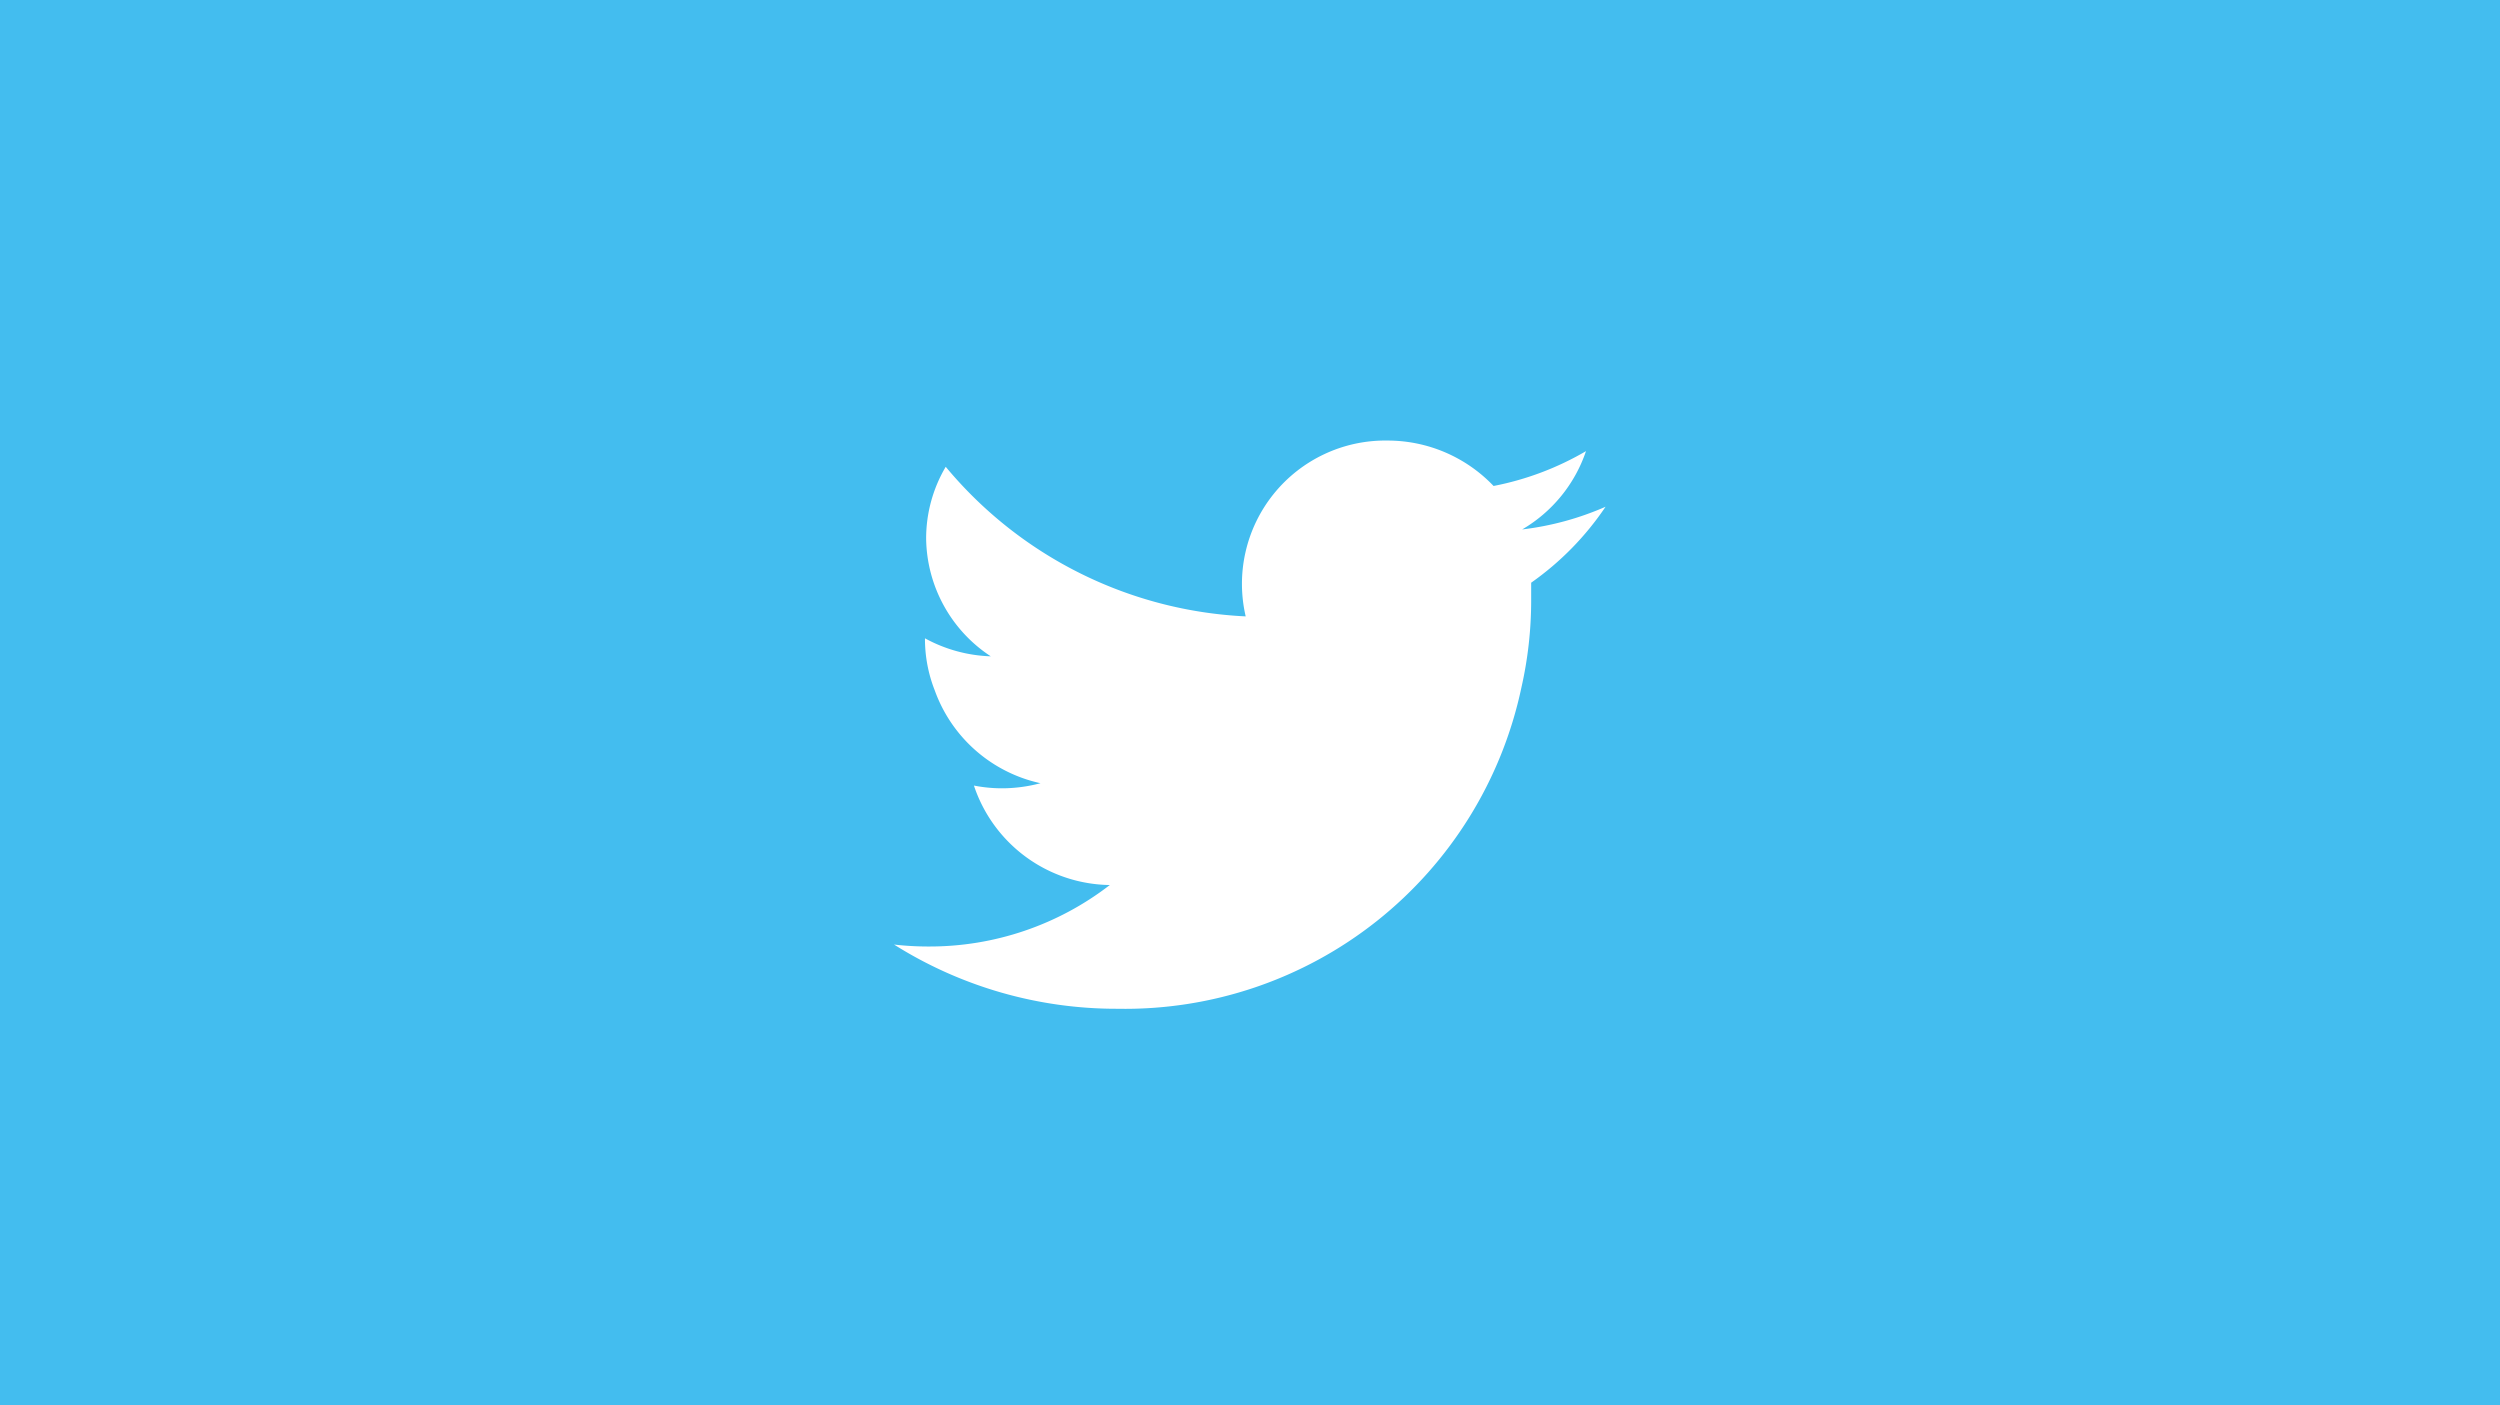 <svg xmlns="http://www.w3.org/2000/svg" viewBox="0 0 63.84 35.88"><defs><style>.cls-1{fill:#43bdef;}.cls-2{fill:#fff;}</style></defs><title>tw</title><g id="Слой_1" data-name="Слой 1"><rect class="cls-1" width="63.84" height="35.88"/><path id="_Контур_" data-name="&lt;Контур&gt;" class="cls-2" d="M41,12.94a7.5,7.5,0,0,1-2.13.58,3.68,3.68,0,0,0,1.63-2,7.5,7.5,0,0,1-2.36.89,3.74,3.74,0,0,0-2.71-1.16,3.66,3.66,0,0,0-3.62,4.49,10.61,10.61,0,0,1-7.66-3.82,3.6,3.6,0,0,0-.5,1.84,3.65,3.65,0,0,0,1.65,3,3.75,3.75,0,0,1-1.68-.46v0a3.59,3.59,0,0,0,.25,1.33A3.71,3.71,0,0,0,26.57,20a3.84,3.84,0,0,1-1,.13,3.72,3.72,0,0,1-.7-.07,3.71,3.71,0,0,0,3.47,2.54,7.53,7.53,0,0,1-4.62,1.57,7.69,7.69,0,0,1-.89-.05,10.65,10.65,0,0,0,5.7,1.64,10.35,10.35,0,0,0,10.32-8.2,10.05,10.05,0,0,0,.25-2.21c0-.16,0-.32,0-.47A7.47,7.47,0,0,0,41,12.94Z"/></g></svg>